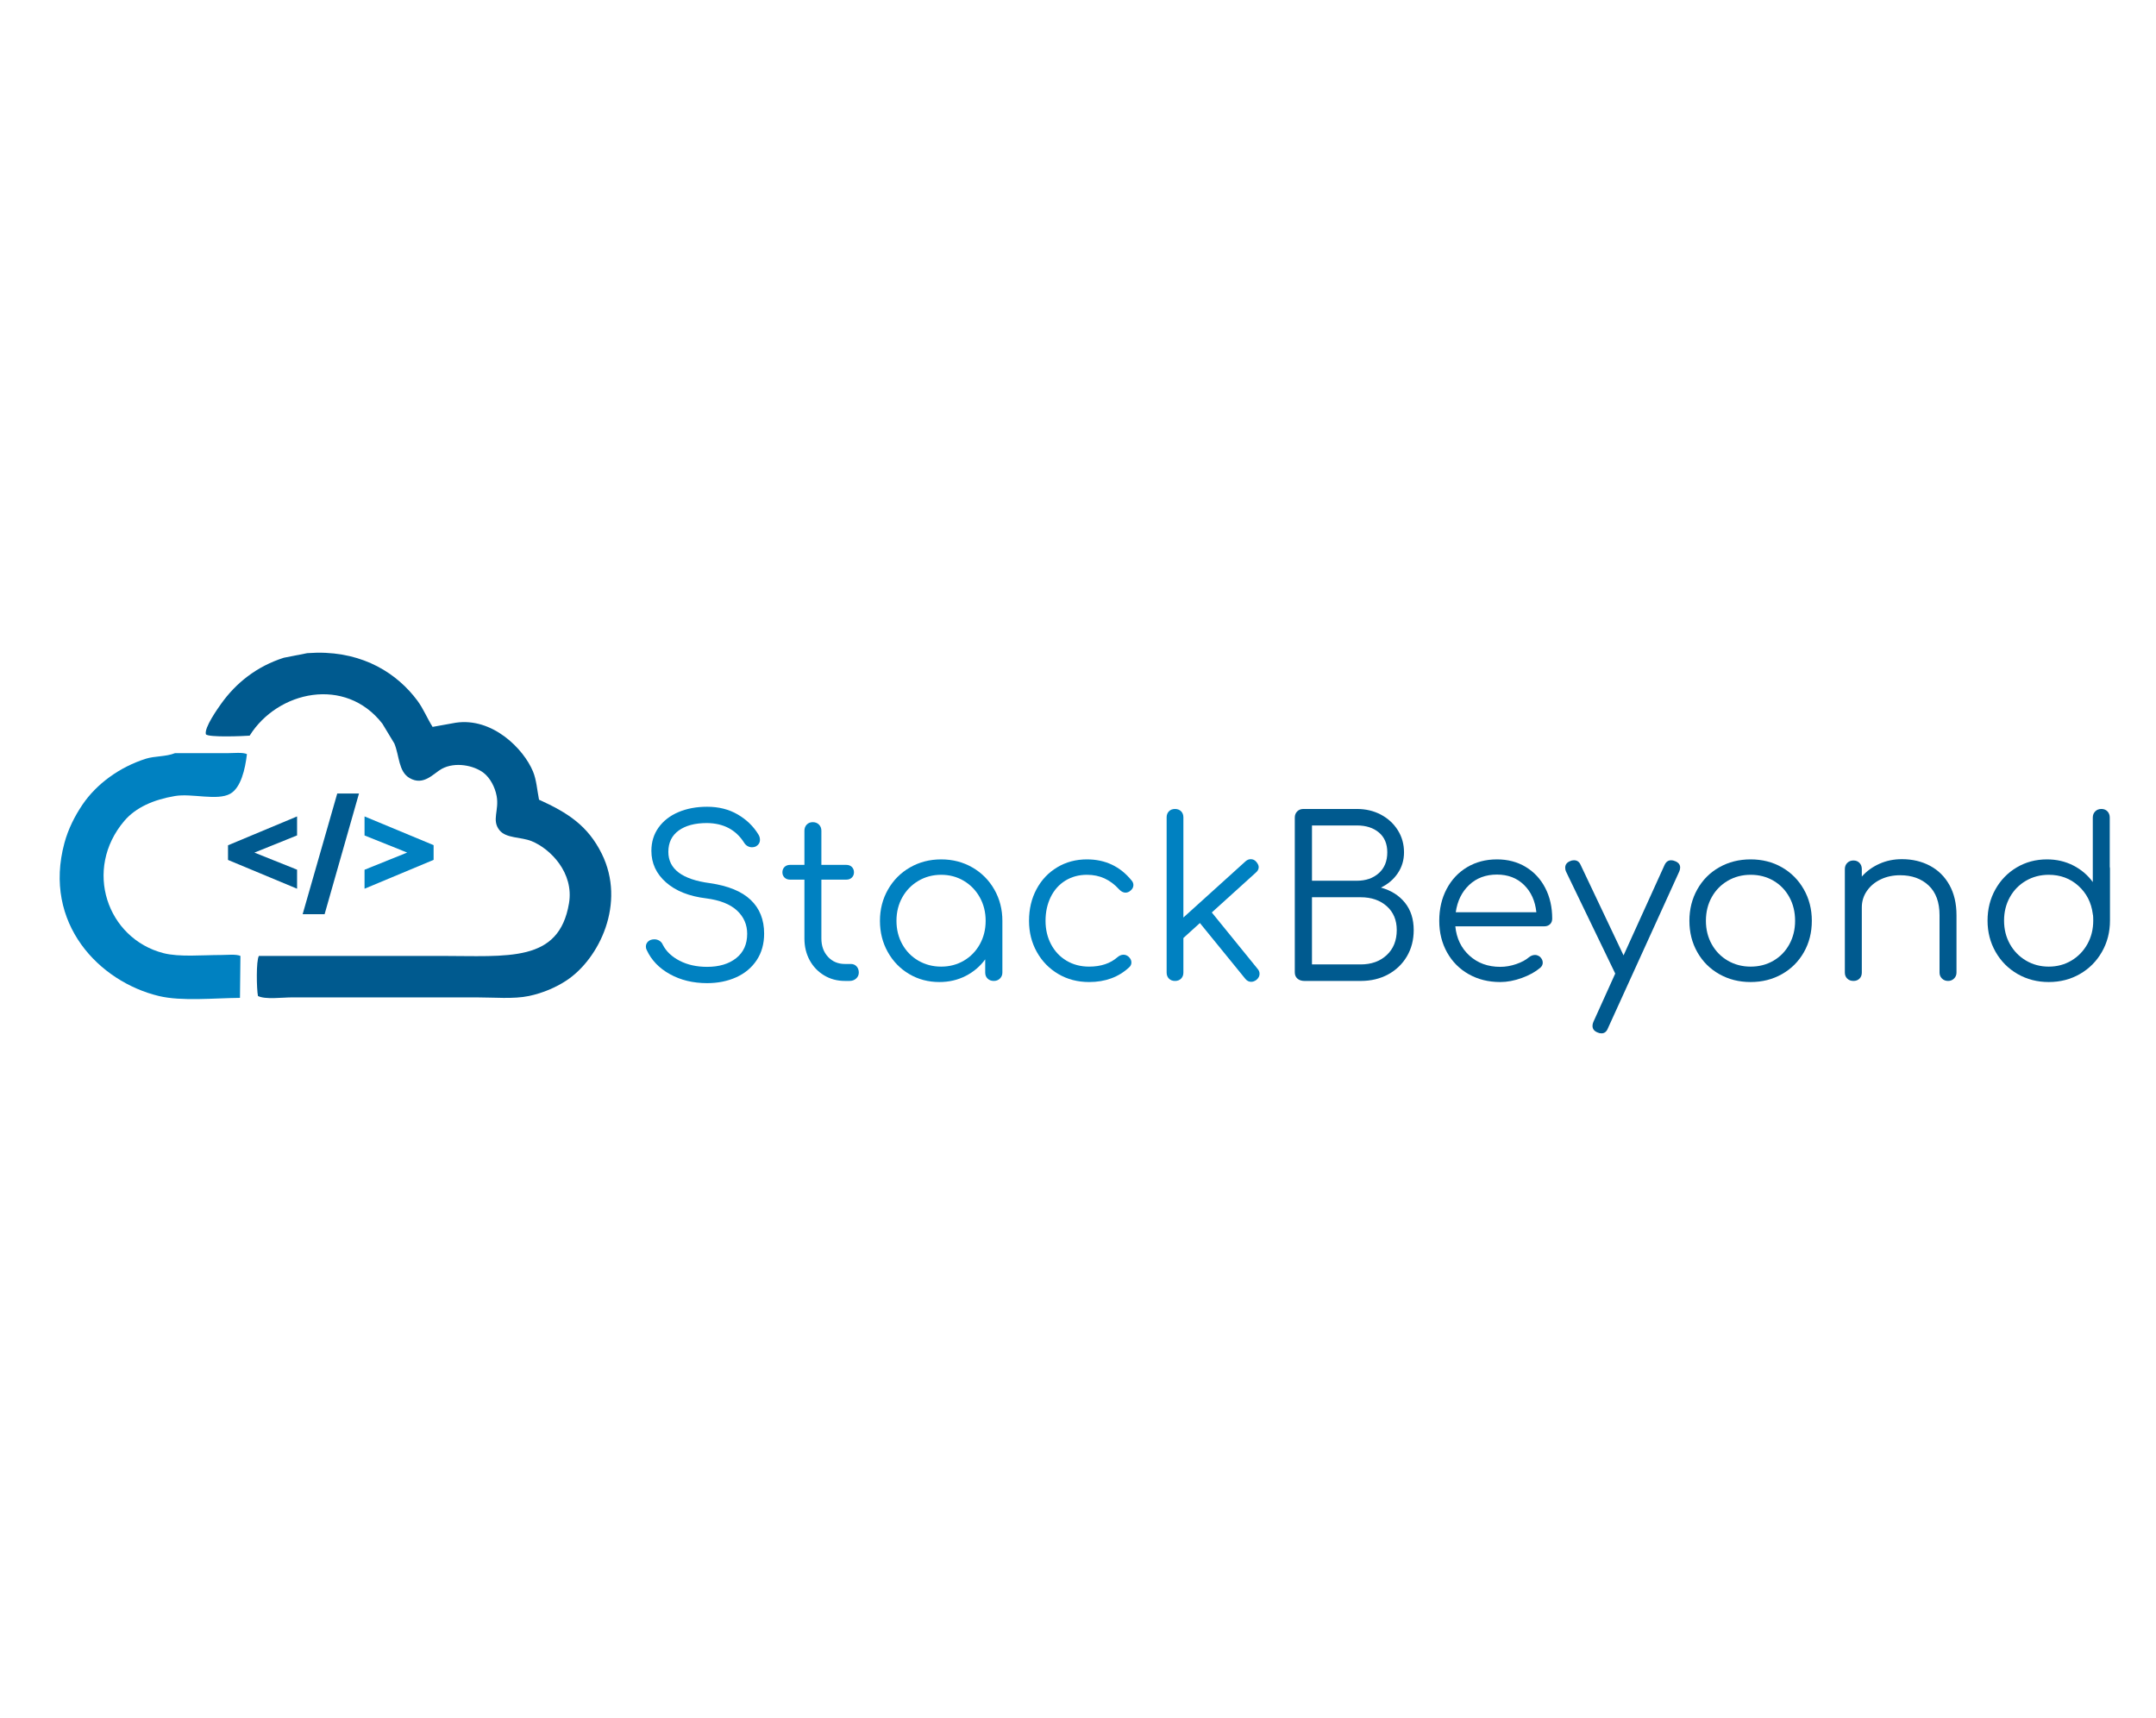 <?xml version="1.0" encoding="utf-8"?>
<!-- Generator: Adobe Illustrator 16.0.0, SVG Export Plug-In . SVG Version: 6.00 Build 0)  -->
<!DOCTYPE svg PUBLIC "-//W3C//DTD SVG 1.1//EN" "http://www.w3.org/Graphics/SVG/1.1/DTD/svg11.dtd">
<svg version="1.1" id="Capa_1" xmlns="http://www.w3.org/2000/svg" xmlns:xlink="http://www.w3.org/1999/xlink" x="0px" y="0px"
	 width="512px" height="408px" viewBox="0 0 512 408" enable-background="new 0 0 512 408" xml:space="preserve">
<path fill-rule="evenodd" clip-rule="evenodd" fill="#005A8F" d="M75.262,154.991c11.19-0.144,19.095,4.988,23.855,11.38
	c1.423,1.911,2.311,4.167,3.611,6.237c1.824-0.328,3.648-0.657,5.472-0.985c8.716-1.319,16.143,6.163,18.383,11.599
	c0.81,1.964,0.959,4.323,1.423,6.675c6.857,3.103,11.604,6.194,14.882,12.803c5.851,11.799-0.603,24.971-8.316,30.092
	c-2.496,1.658-5.612,3.013-8.973,3.721c-3.62,0.763-8.268,0.329-12.365,0.329c-8.134,0-16.269,0-24.402,0
	c-6.492,0-12.986,0-19.478,0c-2.359,0-6.36,0.554-8.097-0.329c-0.329-1.687-0.455-8.369,0.219-9.52c14.37,0,28.744,0,43.114,0
	c16.134,0,28.136,1.656,30.53-12.475c1.234-7.28-4.441-12.974-8.863-14.772c-2.566-1.044-6.078-0.622-7.661-2.626
	c-1.888-2.393-0.02-4.667-0.656-8.098c-0.405-2.186-1.587-4.321-3.064-5.471c-2.328-1.813-6.779-2.705-9.958-0.985
	c-1.951,1.056-4.289,4.155-7.66,2.189c-2.643-1.542-2.389-5.24-3.611-8.207c-0.949-1.568-1.897-3.137-2.845-4.706
	c-8.795-11.321-24.861-7.789-31.515,2.846c-1.217,0.104-9.83,0.479-10.396-0.329c-0.417-1.563,2.799-6.082,3.611-7.222
	c3.54-4.972,8.459-8.89,14.882-10.942c1.86-0.365,3.721-0.73,5.581-1.095C73.73,155.064,74.496,155.028,75.262,154.991z"/>
<path fill-rule="evenodd" clip-rule="evenodd" fill="#0081C1" d="M41.558,178.846c4.158,0,8.317,0,12.475,0
	c1.417,0,3.556-0.25,4.596,0.219c0,0.037,0,0.073,0,0.11c-0.409,3.453-1.412,7.867-3.939,9.301c-3.069,1.742-9.1-0.129-13.132,0.547
	c-5.066,0.85-9.32,2.712-12.037,5.909c-9.789,11.519-4.103,27.954,9.301,31.406c3.757,0.967,9.225,0.438,13.678,0.438
	c1.42,0,3.553-0.248,4.596,0.219c-0.037,3.318-0.073,6.639-0.109,9.958c-6.15,0.055-13.858,0.858-19.259-0.438
	c-14.163-3.399-27.582-17.222-22.432-36.329c0.909-3.375,2.507-6.475,4.267-9.083c3.339-4.946,8.833-8.963,15.101-10.943
	C36.719,179.51,39.377,179.713,41.558,178.846z"/>
<path fill="#005A8F" d="M70.548,211.038l-16.4-6.836v-3.478l16.4-6.854v4.507l-10.13,4.085l10.13,4.057V211.038z"/>
<path fill="#005A8F" d="M85.25,188.432l-8.164,28.658h-5.217l8.218-28.658H85.25z"/>
<path fill="#0081C1" d="M86.573,193.871l16.4,6.819v3.495l-16.4,6.854v-4.507l10.122-4.082l-10.122-4.061V193.871z"/>
<g>
	<path fill="#0081C1" d="M159.107,231.34c-2.562-1.411-4.401-3.319-5.517-5.725c-0.14-0.244-0.208-0.523-0.208-0.837
		c0-0.487,0.184-0.897,0.549-1.229s0.862-0.497,1.49-0.497c0.418,0,0.812,0.113,1.177,0.341c0.365,0.226,0.636,0.548,0.812,0.967
		c0.801,1.568,2.135,2.832,4,3.79c1.864,0.961,4.034,1.439,6.51,1.439c2.857,0,5.159-0.688,6.902-2.066s2.615-3.303,2.615-5.778
		c0-2.197-0.811-4.043-2.432-5.544c-1.622-1.497-4.052-2.458-7.295-2.875c-4.044-0.487-7.226-1.752-9.544-3.792
		c-2.318-2.038-3.477-4.54-3.477-7.503c0-2.091,0.566-3.931,1.7-5.517c1.132-1.586,2.701-2.806,4.707-3.662
		c2.003-0.853,4.278-1.28,6.824-1.28c2.752,0,5.177,0.609,7.267,1.83c2.093,1.221,3.731,2.807,4.917,4.758
		c0.243,0.385,0.367,0.803,0.367,1.255c0,0.662-0.313,1.186-0.943,1.568c-0.278,0.141-0.591,0.21-0.94,0.21
		c-0.384,0-0.742-0.096-1.072-0.288c-0.333-0.191-0.602-0.461-0.812-0.811c-1.951-3.067-4.897-4.618-8.837-4.653
		c-2.824,0-5.056,0.591-6.694,1.777c-1.638,1.186-2.457,2.876-2.457,5.073c0,4.079,3.293,6.555,9.883,7.425
		c4.323,0.628,7.547,1.953,9.674,3.976c2.126,2.021,3.19,4.688,3.19,8c0,2.439-0.594,4.549-1.778,6.327
		c-1.186,1.776-2.807,3.128-4.863,4.052c-2.058,0.924-4.358,1.387-6.902,1.387C164.606,233.459,161.669,232.754,159.107,231.34z"/>
	<path fill="#0081C1" d="M203.423,229.485c0.349,0.383,0.523,0.87,0.523,1.463c0,0.558-0.21,1.027-0.626,1.412
		c-0.42,0.385-0.942,0.575-1.57,0.575h-1.097c-1.849,0-3.503-0.443-4.968-1.334c-1.465-0.888-2.606-2.092-3.425-3.608
		s-1.23-3.231-1.23-5.149v-13.963h-3.398c-0.557,0-1.002-0.164-1.332-0.496c-0.334-0.332-0.498-0.74-0.498-1.23
		c0-0.521,0.164-0.947,0.498-1.281c0.33-0.328,0.775-0.497,1.332-0.497h3.398v-8.104c0-0.591,0.184-1.081,0.55-1.463
		c0.367-0.384,0.846-0.577,1.437-0.577c0.594,0,1.082,0.192,1.465,0.577c0.383,0.383,0.575,0.872,0.575,1.463v8.104h5.91
		c0.556,0,1.002,0.169,1.333,0.497c0.331,0.334,0.497,0.76,0.497,1.281c0,0.49-0.166,0.898-0.497,1.23s-0.778,0.496-1.333,0.496
		h-5.91v13.963c0,1.776,0.523,3.234,1.57,4.366c1.045,1.133,2.388,1.698,4.027,1.698h1.41
		C202.622,228.908,203.074,229.101,203.423,229.485z"/>
	<path fill="#0081C1" d="M230.904,205.979c2.213,1.272,3.956,3.024,5.229,5.254c1.273,2.231,1.909,4.706,1.909,7.427v12.288
		c0,0.558-0.192,1.027-0.575,1.412s-0.872,0.575-1.465,0.575c-0.591,0-1.079-0.182-1.463-0.549
		c-0.384-0.366-0.575-0.846-0.575-1.438v-3.138c-1.221,1.675-2.772,2.99-4.655,3.949c-1.882,0.958-3.956,1.438-6.222,1.438
		c-2.65,0-5.045-0.636-7.19-1.908c-2.145-1.273-3.836-3.015-5.072-5.229c-1.239-2.214-1.856-4.68-1.856-7.399
		c0-2.721,0.635-5.195,1.908-7.427c1.273-2.229,3.016-3.981,5.229-5.254c2.214-1.272,4.68-1.909,7.4-1.909
		C226.224,204.07,228.69,204.707,230.904,205.979z M228.891,228.125c1.603-0.941,2.868-2.239,3.79-3.896
		c0.924-1.655,1.387-3.512,1.387-5.569s-0.463-3.913-1.387-5.57c-0.922-1.655-2.188-2.963-3.79-3.92
		c-1.605-0.959-3.4-1.439-5.387-1.439s-3.791,0.48-5.412,1.439c-1.622,0.957-2.895,2.265-3.818,3.92
		c-0.922,1.657-1.385,3.513-1.385,5.57s0.463,3.914,1.385,5.569c0.924,1.656,2.197,2.954,3.818,3.896
		c1.622,0.94,3.425,1.412,5.412,1.412S227.285,229.065,228.891,228.125z"/>
	<path fill="#0081C1" d="M251.322,231.289c-2.162-1.273-3.861-3.015-5.097-5.229c-1.239-2.214-1.857-4.68-1.857-7.399
		c0-2.788,0.591-5.289,1.777-7.504s2.824-3.95,4.917-5.203c2.09-1.256,4.443-1.883,7.06-1.883c4.357,0,7.896,1.674,10.614,5.02
		c0.279,0.313,0.419,0.68,0.419,1.1c0,0.559-0.298,1.044-0.889,1.464c-0.313,0.208-0.645,0.313-0.993,0.313
		c-0.523,0-1.029-0.262-1.518-0.784c-1.046-1.151-2.196-2.013-3.45-2.59c-1.256-0.575-2.65-0.862-4.184-0.862
		c-1.918,0-3.627,0.463-5.126,1.386c-1.499,0.926-2.658,2.224-3.477,3.896c-0.819,1.674-1.229,3.556-1.229,5.647
		c0,2.058,0.436,3.914,1.307,5.569c0.871,1.656,2.092,2.954,3.662,3.896c1.568,0.94,3.363,1.412,5.385,1.412
		c2.789,0,5.036-0.75,6.745-2.249c0.452-0.383,0.924-0.575,1.413-0.575c0.417,0,0.802,0.14,1.15,0.419
		c0.487,0.418,0.731,0.889,0.731,1.411c0,0.453-0.176,0.837-0.523,1.15c-2.508,2.336-5.682,3.504-9.517,3.504
		C255.925,233.197,253.483,232.562,251.322,231.289z"/>
	<path fill="#0081C1" d="M299.116,231.262c0,0.523-0.242,0.995-0.729,1.412c-0.42,0.313-0.839,0.47-1.257,0.47
		c-0.558,0-1.027-0.242-1.41-0.729l-10.773-13.23l-3.922,3.555v8.21c0,0.593-0.182,1.072-0.549,1.438
		c-0.366,0.367-0.846,0.549-1.438,0.549s-1.071-0.182-1.438-0.549c-0.367-0.366-0.551-0.846-0.551-1.438v-36.866
		c0-0.591,0.184-1.073,0.551-1.438c0.366-0.365,0.845-0.548,1.438-0.548s1.072,0.183,1.438,0.548
		c0.367,0.365,0.549,0.847,0.549,1.438v23.792l14.747-13.334c0.383-0.348,0.801-0.521,1.255-0.521c0.521,0,0.958,0.208,1.307,0.627
		c0.385,0.451,0.577,0.87,0.577,1.254c0,0.488-0.229,0.924-0.681,1.306l-10.46,9.467l10.877,13.388
		C298.961,230.409,299.116,230.81,299.116,231.262z"/>
	<path fill="#005A8F" d="M308.112,232.387c-0.418-0.366-0.628-0.863-0.628-1.49v-36.762c0-0.591,0.192-1.08,0.577-1.465
		c0.383-0.381,0.87-0.573,1.463-0.573h12.707c2.092,0,3.982,0.445,5.674,1.333c1.691,0.89,3.033,2.117,4.026,3.687
		c0.994,1.568,1.49,3.329,1.49,5.282c0,1.848-0.496,3.503-1.49,4.967c-0.993,1.466-2.326,2.598-4,3.4
		c2.405,0.662,4.305,1.855,5.7,3.582c1.393,1.725,2.091,3.895,2.091,6.51c0,2.336-0.541,4.419-1.62,6.249
		c-1.083,1.831-2.572,3.259-4.471,4.288c-1.901,1.029-4.071,1.542-6.51,1.542h-13.336
		C309.088,232.936,308.531,232.754,308.112,232.387z M322.231,209.143c2.126,0,3.861-0.604,5.204-1.803
		c1.342-1.203,2.013-2.851,2.013-4.942c0-2.022-0.662-3.591-1.986-4.707c-1.326-1.116-3.069-1.675-5.23-1.675h-10.667v13.127
		H322.231z M323.121,229.014c2.542,0,4.608-0.739,6.195-2.222c1.586-1.481,2.38-3.461,2.38-5.936c0-2.371-0.794-4.263-2.38-5.674
		c-1.587-1.413-3.653-2.118-6.195-2.118h-11.558v15.949H323.121z"/>
	<path fill="#005A8F" d="M362.339,205.873c1.986,1.203,3.53,2.869,4.627,4.996c1.1,2.126,1.646,4.549,1.646,7.268
		c0,0.559-0.174,1.002-0.521,1.333c-0.351,0.333-0.803,0.497-1.358,0.497h-21.128c0.278,2.858,1.395,5.177,3.347,6.953
		c1.952,1.78,4.393,2.67,7.321,2.67c1.255,0,2.519-0.219,3.791-0.653c1.273-0.438,2.293-0.985,3.059-1.648
		c0.452-0.349,0.924-0.522,1.413-0.522c0.382,0,0.766,0.14,1.15,0.418c0.452,0.42,0.679,0.89,0.679,1.412
		c0,0.453-0.19,0.855-0.575,1.201c-1.15,0.978-2.613,1.789-4.392,2.434s-3.487,0.967-5.125,0.967c-2.79,0-5.281-0.618-7.478-1.857
		c-2.196-1.235-3.914-2.962-5.151-5.177c-1.237-2.213-1.855-4.714-1.855-7.503c0-2.824,0.582-5.343,1.75-7.556
		c1.168-2.214,2.79-3.939,4.863-5.179c2.074-1.235,4.437-1.855,7.087-1.855C358.067,204.07,360.352,204.672,362.339,205.873z
		 M348.899,210.137c-1.743,1.639-2.806,3.799-3.19,6.483h19.141c-0.28-2.685-1.256-4.845-2.93-6.483
		c-1.672-1.639-3.816-2.459-6.431-2.459C352.838,207.678,350.642,208.498,348.899,210.137z"/>
	<path fill="#005A8F" d="M398.996,206.006c0,0.313-0.07,0.627-0.209,0.94l-16.944,37.231c-0.313,0.803-0.819,1.203-1.515,1.203
		c-0.351,0-0.664-0.069-0.942-0.208c-0.801-0.315-1.203-0.837-1.203-1.569c0-0.313,0.069-0.628,0.21-0.941l5.177-11.452v-0.053
		L371.909,207c-0.141-0.28-0.21-0.594-0.21-0.942c0-0.733,0.383-1.255,1.15-1.568c0.277-0.141,0.593-0.21,0.941-0.21
		c0.731,0,1.255,0.367,1.568,1.097l10.197,21.494l9.727-21.44c0.348-0.766,0.871-1.15,1.568-1.15c0.313,0,0.627,0.069,0.941,0.21
		C398.595,204.803,398.996,205.309,398.996,206.006z"/>
	<path fill="#005A8F" d="M408.278,231.313c-2.215-1.253-3.948-2.989-5.202-5.202c-1.255-2.213-1.884-4.696-1.884-7.451
		c0-2.753,0.629-5.247,1.884-7.478c1.254-2.231,2.987-3.977,5.202-5.229c2.214-1.256,4.697-1.883,7.451-1.883
		c2.755,0,5.23,0.627,7.426,1.883c2.196,1.253,3.931,2.998,5.203,5.229c1.273,2.23,1.909,4.725,1.909,7.478
		c0,2.755-0.627,5.238-1.882,7.451c-1.256,2.213-2.991,3.949-5.204,5.202c-2.214,1.257-4.697,1.884-7.452,1.884
		C412.975,233.197,410.491,232.57,408.278,231.313z M421.168,228.125c1.604-0.941,2.857-2.239,3.765-3.896
		c0.906-1.655,1.36-3.512,1.36-5.569c0-2.092-0.454-3.965-1.36-5.622c-0.907-1.654-2.161-2.955-3.765-3.896
		c-1.604-0.941-3.417-1.412-5.439-1.412c-1.986,0-3.79,0.471-5.411,1.412c-1.62,0.94-2.895,2.241-3.817,3.896
		c-0.925,1.657-1.387,3.53-1.387,5.622c0,2.058,0.462,3.914,1.387,5.569c0.923,1.656,2.197,2.954,3.817,3.896
		c1.621,0.94,3.425,1.412,5.411,1.412C417.751,229.537,419.564,229.065,421.168,228.125z"/>
	<path fill="#005A8F" d="M458.321,205.586c1.97,1.047,3.513,2.572,4.629,4.577c1.114,2.004,1.673,4.4,1.673,7.19v13.595
		c0,0.558-0.191,1.027-0.576,1.412c-0.383,0.385-0.854,0.575-1.412,0.575c-0.593,0-1.08-0.19-1.463-0.575
		c-0.385-0.385-0.575-0.854-0.575-1.412v-13.595c0-3.104-0.863-5.466-2.589-7.087c-1.727-1.62-3.983-2.431-6.771-2.431
		c-1.709,0-3.252,0.331-4.629,0.994c-1.377,0.662-2.466,1.576-3.268,2.744c-0.802,1.17-1.202,2.468-1.202,3.896v15.479
		c0,0.593-0.185,1.072-0.55,1.438c-0.365,0.367-0.846,0.549-1.438,0.549c-0.594,0-1.082-0.182-1.465-0.549
		c-0.384-0.366-0.575-0.846-0.575-1.438v-24.577c0-0.593,0.191-1.08,0.575-1.465c0.383-0.381,0.871-0.575,1.465-0.575
		c0.592,0,1.072,0.194,1.438,0.575c0.365,0.385,0.55,0.872,0.55,1.465v1.778c1.148-1.289,2.544-2.3,4.184-3.033
		c1.638-0.733,3.416-1.097,5.333-1.097C454.128,204.02,456.35,204.541,458.321,205.586z"/>
	<path fill="#005A8F" d="M501.071,206.319v12.289c0,2.718-0.637,5.194-1.91,7.425c-1.272,2.232-3.016,3.982-5.229,5.256
		c-2.214,1.272-4.68,1.908-7.4,1.908c-2.718,0-5.186-0.636-7.399-1.908c-2.213-1.273-3.956-3.023-5.229-5.256
		c-1.273-2.23-1.907-4.707-1.907-7.425c0-2.721,0.618-5.187,1.855-7.399c1.237-2.214,2.928-3.957,5.071-5.229
		s4.541-1.909,7.192-1.909c2.265,0,4.338,0.479,6.222,1.439c1.883,0.957,3.433,2.273,4.653,3.946v-15.322
		c0-0.591,0.192-1.08,0.575-1.465c0.384-0.381,0.872-0.573,1.465-0.573s1.071,0.192,1.438,0.573
		c0.365,0.386,0.549,0.874,0.549,1.465v11.715C501.053,205.953,501.071,206.109,501.071,206.319z M491.918,228.099
		c1.603-0.958,2.868-2.267,3.792-3.922c0.923-1.655,1.386-3.513,1.386-5.568c0-0.593-0.019-1.029-0.052-1.309
		c-0.036-0.068-0.054-0.156-0.054-0.26c-0.349-2.721-1.49-4.951-3.425-6.694c-1.936-1.742-4.28-2.615-7.034-2.615
		c-1.986,0-3.79,0.471-5.411,1.412c-1.62,0.94-2.895,2.241-3.817,3.896c-0.924,1.657-1.387,3.513-1.387,5.57
		c0,2.056,0.463,3.913,1.387,5.568c0.923,1.655,2.197,2.964,3.817,3.922c1.621,0.959,3.425,1.438,5.411,1.438
		C488.519,229.537,490.315,229.058,491.918,228.099z"/>
</g>
</svg>
